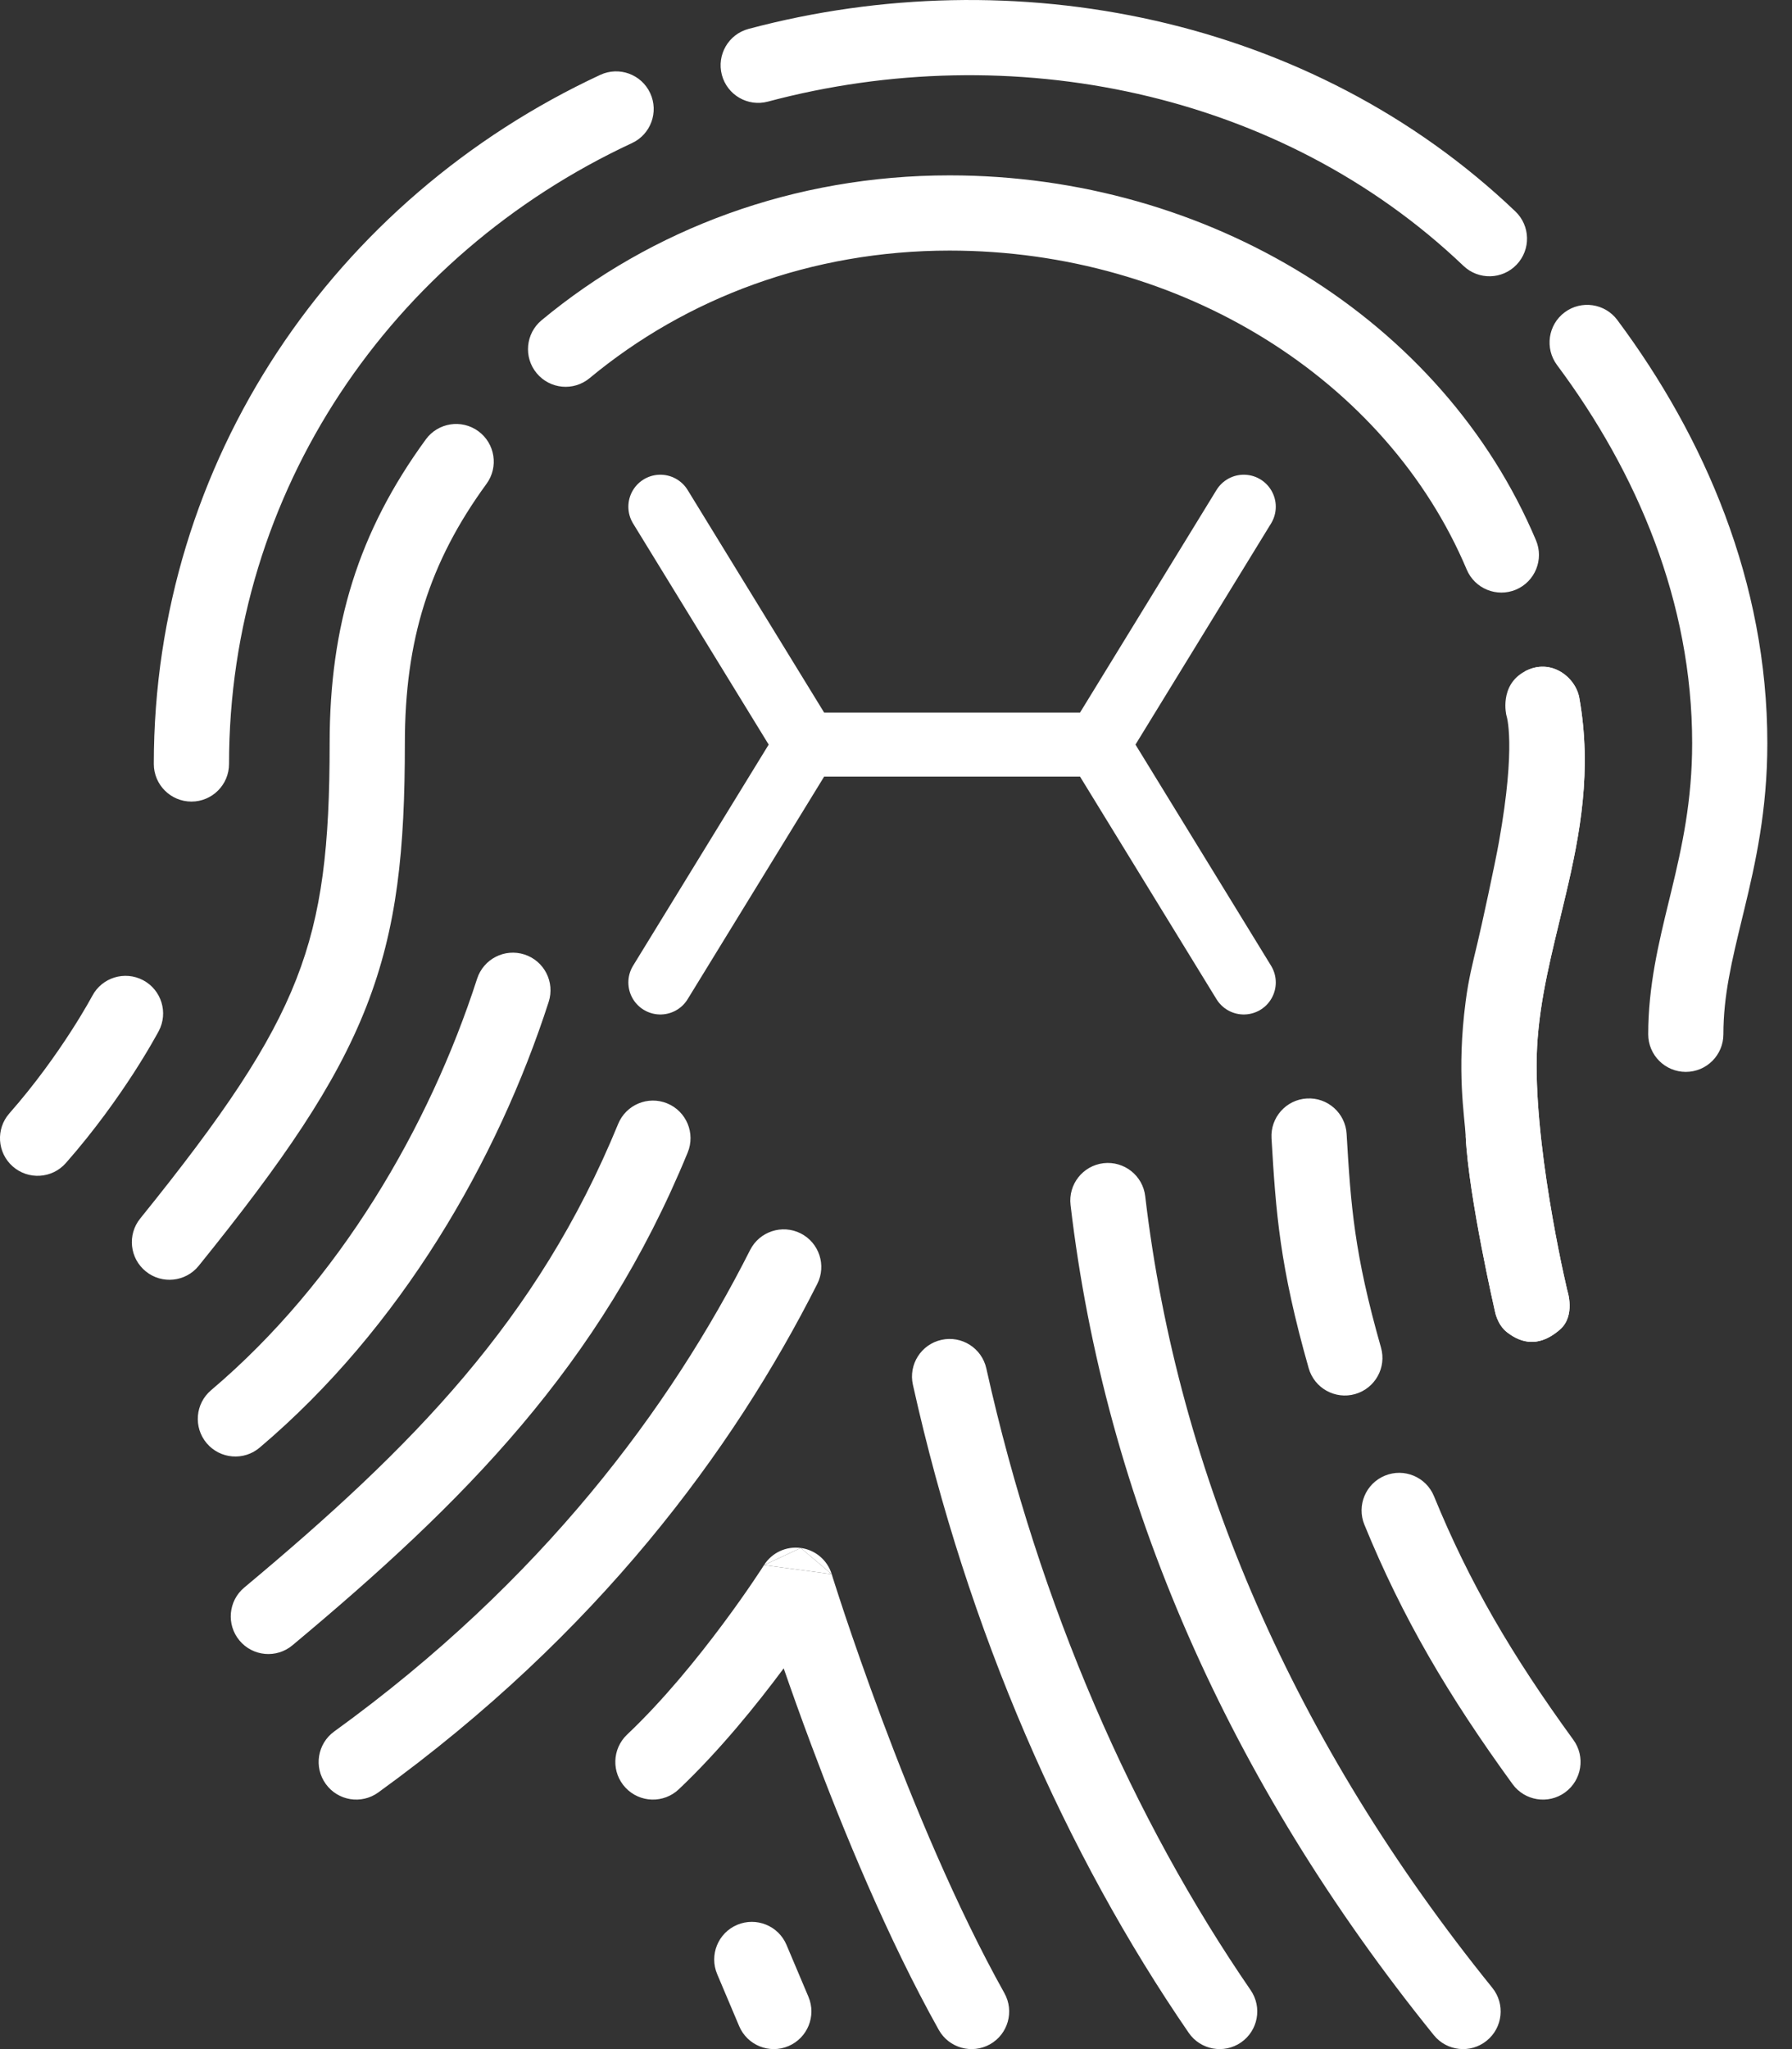 <svg width="42" height="48" viewBox="0 0 42 48" fill="none" xmlns="http://www.w3.org/2000/svg">
<rect x="0" y="0" width="42" height="48" fill="#333333" stroke="none"/>
<path fill-rule="evenodd" clip-rule="evenodd" d="M34.3 6.228C30.013 2.14 23.697 0.861 17.998 2.38C17.527 2.506 17.045 2.226 16.919 1.756C16.794 1.285 17.074 0.802 17.544 0.677C23.762 -0.98 30.733 0.391 35.517 4.953C35.869 5.289 35.882 5.847 35.546 6.199C35.211 6.551 34.653 6.564 34.3 6.228ZM15.239 2.182C15.444 2.623 15.253 3.147 14.812 3.352C9.163 5.98 5.368 11.512 5.368 17.896C5.368 18.382 4.973 18.777 4.487 18.777C4 18.777 3.605 18.382 3.605 17.896C3.605 10.784 7.838 4.652 14.068 1.754C14.51 1.549 15.034 1.74 15.239 2.182ZM22.256 5.87C19.021 5.87 16.084 6.979 13.819 8.858C13.444 9.169 12.889 9.117 12.578 8.742C12.267 8.368 12.319 7.812 12.694 7.501C15.276 5.36 18.611 4.108 22.256 4.108C28.323 4.108 33.819 7.488 36 12.657C36.189 13.105 35.979 13.622 35.531 13.812C35.082 14.001 34.565 13.79 34.376 13.342C32.503 8.903 27.702 5.87 22.256 5.87ZM36.672 7.316C37.063 7.025 37.615 7.106 37.906 7.496C39.955 10.245 41.422 13.64 41.422 17.409C41.422 18.979 41.144 20.219 40.883 21.299C40.866 21.369 40.849 21.437 40.833 21.505C40.59 22.506 40.392 23.32 40.392 24.227C40.392 24.714 39.998 25.109 39.511 25.109C39.024 25.109 38.63 24.714 38.63 24.227C38.63 23.1 38.876 22.088 39.11 21.127C39.13 21.046 39.15 20.965 39.169 20.885C39.423 19.834 39.66 18.761 39.66 17.409C39.66 14.108 38.374 11.074 36.492 8.55C36.202 8.159 36.282 7.607 36.672 7.316ZM11.211 10.101C11.604 10.388 11.69 10.94 11.403 11.333C10.059 13.174 9.489 15 9.489 17.409C9.489 19.888 9.313 21.723 8.586 23.579C7.867 25.416 6.634 27.206 4.657 29.652C4.351 30.03 3.796 30.089 3.418 29.783C3.039 29.477 2.98 28.922 3.286 28.544C5.246 26.119 6.331 24.506 6.945 22.937C7.552 21.387 7.726 19.812 7.726 17.409C7.726 14.653 8.4 12.457 9.98 10.293C10.267 9.9 10.818 9.814 11.211 10.101ZM35.739 15.727C36.35 15.4 36.928 15.865 37.014 16.344C37.319 18.046 37.027 19.563 36.701 20.945C36.654 21.146 36.606 21.344 36.559 21.538C36.274 22.715 36.014 23.787 36.014 24.958C36.014 26.098 36.197 27.439 36.387 28.519C36.481 29.053 36.575 29.514 36.646 29.84C36.681 30.003 36.711 30.132 36.731 30.219C36.736 30.241 36.933 30.821 36.561 31.145C35.994 31.639 35.553 31.385 35.324 31.21C35.094 31.035 35.04 30.727 35.04 30.727C35.04 30.727 34.423 28.047 34.352 26.62M12.292 22.359C12.755 22.508 13.009 23.005 12.86 23.468C11.661 27.18 9.391 31.114 6.086 33.91C5.715 34.225 5.158 34.178 4.844 33.807C4.53 33.435 4.576 32.879 4.948 32.565C7.95 30.024 10.062 26.396 11.182 22.927C11.332 22.464 11.828 22.209 12.292 22.359ZM3.354 22.961C3.784 23.189 3.948 23.722 3.721 24.152L2.942 23.74C3.721 24.152 3.721 24.152 3.721 24.152L3.72 24.153L3.72 24.153L3.719 24.155L3.717 24.16L3.708 24.176C3.701 24.189 3.691 24.208 3.677 24.232C3.651 24.28 3.613 24.348 3.563 24.433C3.465 24.604 3.32 24.844 3.135 25.132C2.764 25.705 2.223 26.473 1.543 27.245C1.221 27.61 0.664 27.645 0.299 27.324C-0.067 27.002 -0.102 26.445 0.22 26.08C0.827 25.391 1.316 24.698 1.654 24.175C1.822 23.915 1.952 23.699 2.038 23.55C2.081 23.475 2.113 23.418 2.134 23.38C2.145 23.361 2.152 23.347 2.157 23.338L2.162 23.328L2.163 23.328L2.163 23.328L2.163 23.328C2.39 22.898 2.923 22.734 3.354 22.961ZM30.629 25.732C31.115 25.703 31.532 26.074 31.561 26.56C31.66 28.24 31.735 29.346 32.367 31.567C32.501 32.035 32.229 32.522 31.761 32.656C31.293 32.789 30.805 32.518 30.672 32.049C29.991 29.655 29.904 28.407 29.801 26.663C29.773 26.177 30.143 25.76 30.629 25.732ZM15.638 25.847C16.088 26.032 16.303 26.547 16.118 26.997C14.067 31.993 10.871 35.189 6.854 38.541C6.48 38.853 5.925 38.803 5.613 38.429C5.301 38.055 5.351 37.5 5.725 37.188C9.669 33.897 12.6 30.925 14.488 26.328C14.673 25.877 15.188 25.662 15.638 25.847ZM25.863 27.248C26.347 27.192 26.785 27.538 26.841 28.021C27.607 34.548 30.346 40.84 34.976 46.564C35.282 46.943 35.223 47.498 34.844 47.804C34.466 48.11 33.911 48.051 33.605 47.673C28.789 41.717 25.899 35.118 25.091 28.226C25.034 27.743 25.38 27.305 25.863 27.248ZM18.766 28.892C19.2 29.112 19.374 29.642 19.154 30.077C17.181 33.981 13.996 38.279 8.866 41.988C8.472 42.273 7.921 42.185 7.636 41.79C7.35 41.396 7.439 40.845 7.833 40.56C12.71 37.033 15.72 32.963 17.581 29.281C17.801 28.847 18.331 28.673 18.766 28.892ZM22.065 31.386C22.54 31.28 23.011 31.58 23.117 32.055C24.36 37.645 26.577 42.64 29.312 46.619C29.588 47.02 29.486 47.569 29.085 47.845C28.684 48.12 28.136 48.019 27.86 47.618C24.991 43.444 22.686 38.238 21.396 32.437C21.29 31.962 21.59 31.491 22.065 31.386ZM32.459 34.567C32.91 34.382 33.425 34.598 33.609 35.048C34.436 37.07 35.43 38.768 36.876 40.756C37.162 41.149 37.075 41.7 36.681 41.987C36.288 42.273 35.736 42.186 35.45 41.792C33.942 39.717 32.87 37.896 31.978 35.716C31.793 35.266 32.009 34.751 32.459 34.567ZM19.493 36.874C19.392 36.546 19.109 36.306 18.768 36.261ZM18.768 36.261C18.427 36.215 18.091 36.371 17.907 36.662ZM17.907 36.662L17.904 36.666L17.892 36.684C17.881 36.701 17.865 36.726 17.844 36.759C17.8 36.825 17.736 36.923 17.652 37.046C17.485 37.293 17.243 37.64 16.946 38.038C16.348 38.842 15.546 39.831 14.697 40.633C14.344 40.968 14.328 41.526 14.663 41.879C14.997 42.233 15.555 42.249 15.909 41.914C16.863 41.012 17.735 39.931 18.36 39.091C18.363 39.087 18.365 39.084 18.368 39.081C18.547 39.598 18.765 40.211 19.017 40.883C19.762 42.876 20.811 45.421 22.002 47.549C22.24 47.974 22.777 48.125 23.202 47.888C23.627 47.65 23.778 47.113 23.54 46.688C22.414 44.676 21.402 42.229 20.667 40.265C20.302 39.287 20.007 38.437 19.804 37.832C19.703 37.53 19.625 37.289 19.572 37.124C19.546 37.042 19.526 36.979 19.512 36.936C19.506 36.915 19.501 36.899 19.498 36.889L19.494 36.877L19.493 36.875L19.493 36.874M17.277 45.089C17.726 44.9 18.243 45.109 18.433 45.557L18.948 46.775C19.137 47.223 18.927 47.74 18.479 47.93C18.031 48.12 17.514 47.91 17.324 47.462L16.809 46.244C16.619 45.796 16.829 45.279 17.277 45.089Z" fill="white"/>
<path d="M37.014 16.344C36.928 15.865 36.35 15.4 35.739 15.727C35.129 16.053 35.306 16.758 35.306 16.758C35.306 16.758 35.543 17.42 35.131 19.725C35.038 20.246 34.731 21.665 34.624 22.109C34.517 22.554 34.419 22.939 34.352 23.452C34.135 25.109 34.328 26.135 34.352 26.62C34.423 28.047 35.04 30.727 35.04 30.727C35.04 30.727 35.094 31.035 35.324 31.21C35.553 31.385 35.994 31.639 36.561 31.145C36.933 30.821 36.736 30.241 36.731 30.219C36.711 30.132 36.681 30.003 36.646 29.84C36.575 29.514 36.481 29.053 36.387 28.519C36.197 27.439 36.014 26.098 36.014 24.958C36.014 23.787 36.274 22.715 36.559 21.538C36.606 21.344 36.654 21.146 36.701 20.945C37.027 19.563 37.319 18.046 37.014 16.344Z" fill="white"/>
<path d="M19.493 36.874L18.768 36.261L17.907 36.662L19.493 36.874Z" fill="white"/>
<path d="M25.733 17.442L29.151 11.87M25.733 17.442L29.151 23.014M25.733 17.442H18.896M18.896 17.442L15.477 11.87M18.896 17.442L15.477 23.014" stroke="white" stroke-width="1.5" stroke-linecap="round" stroke-linejoin="round"/>
</svg>
